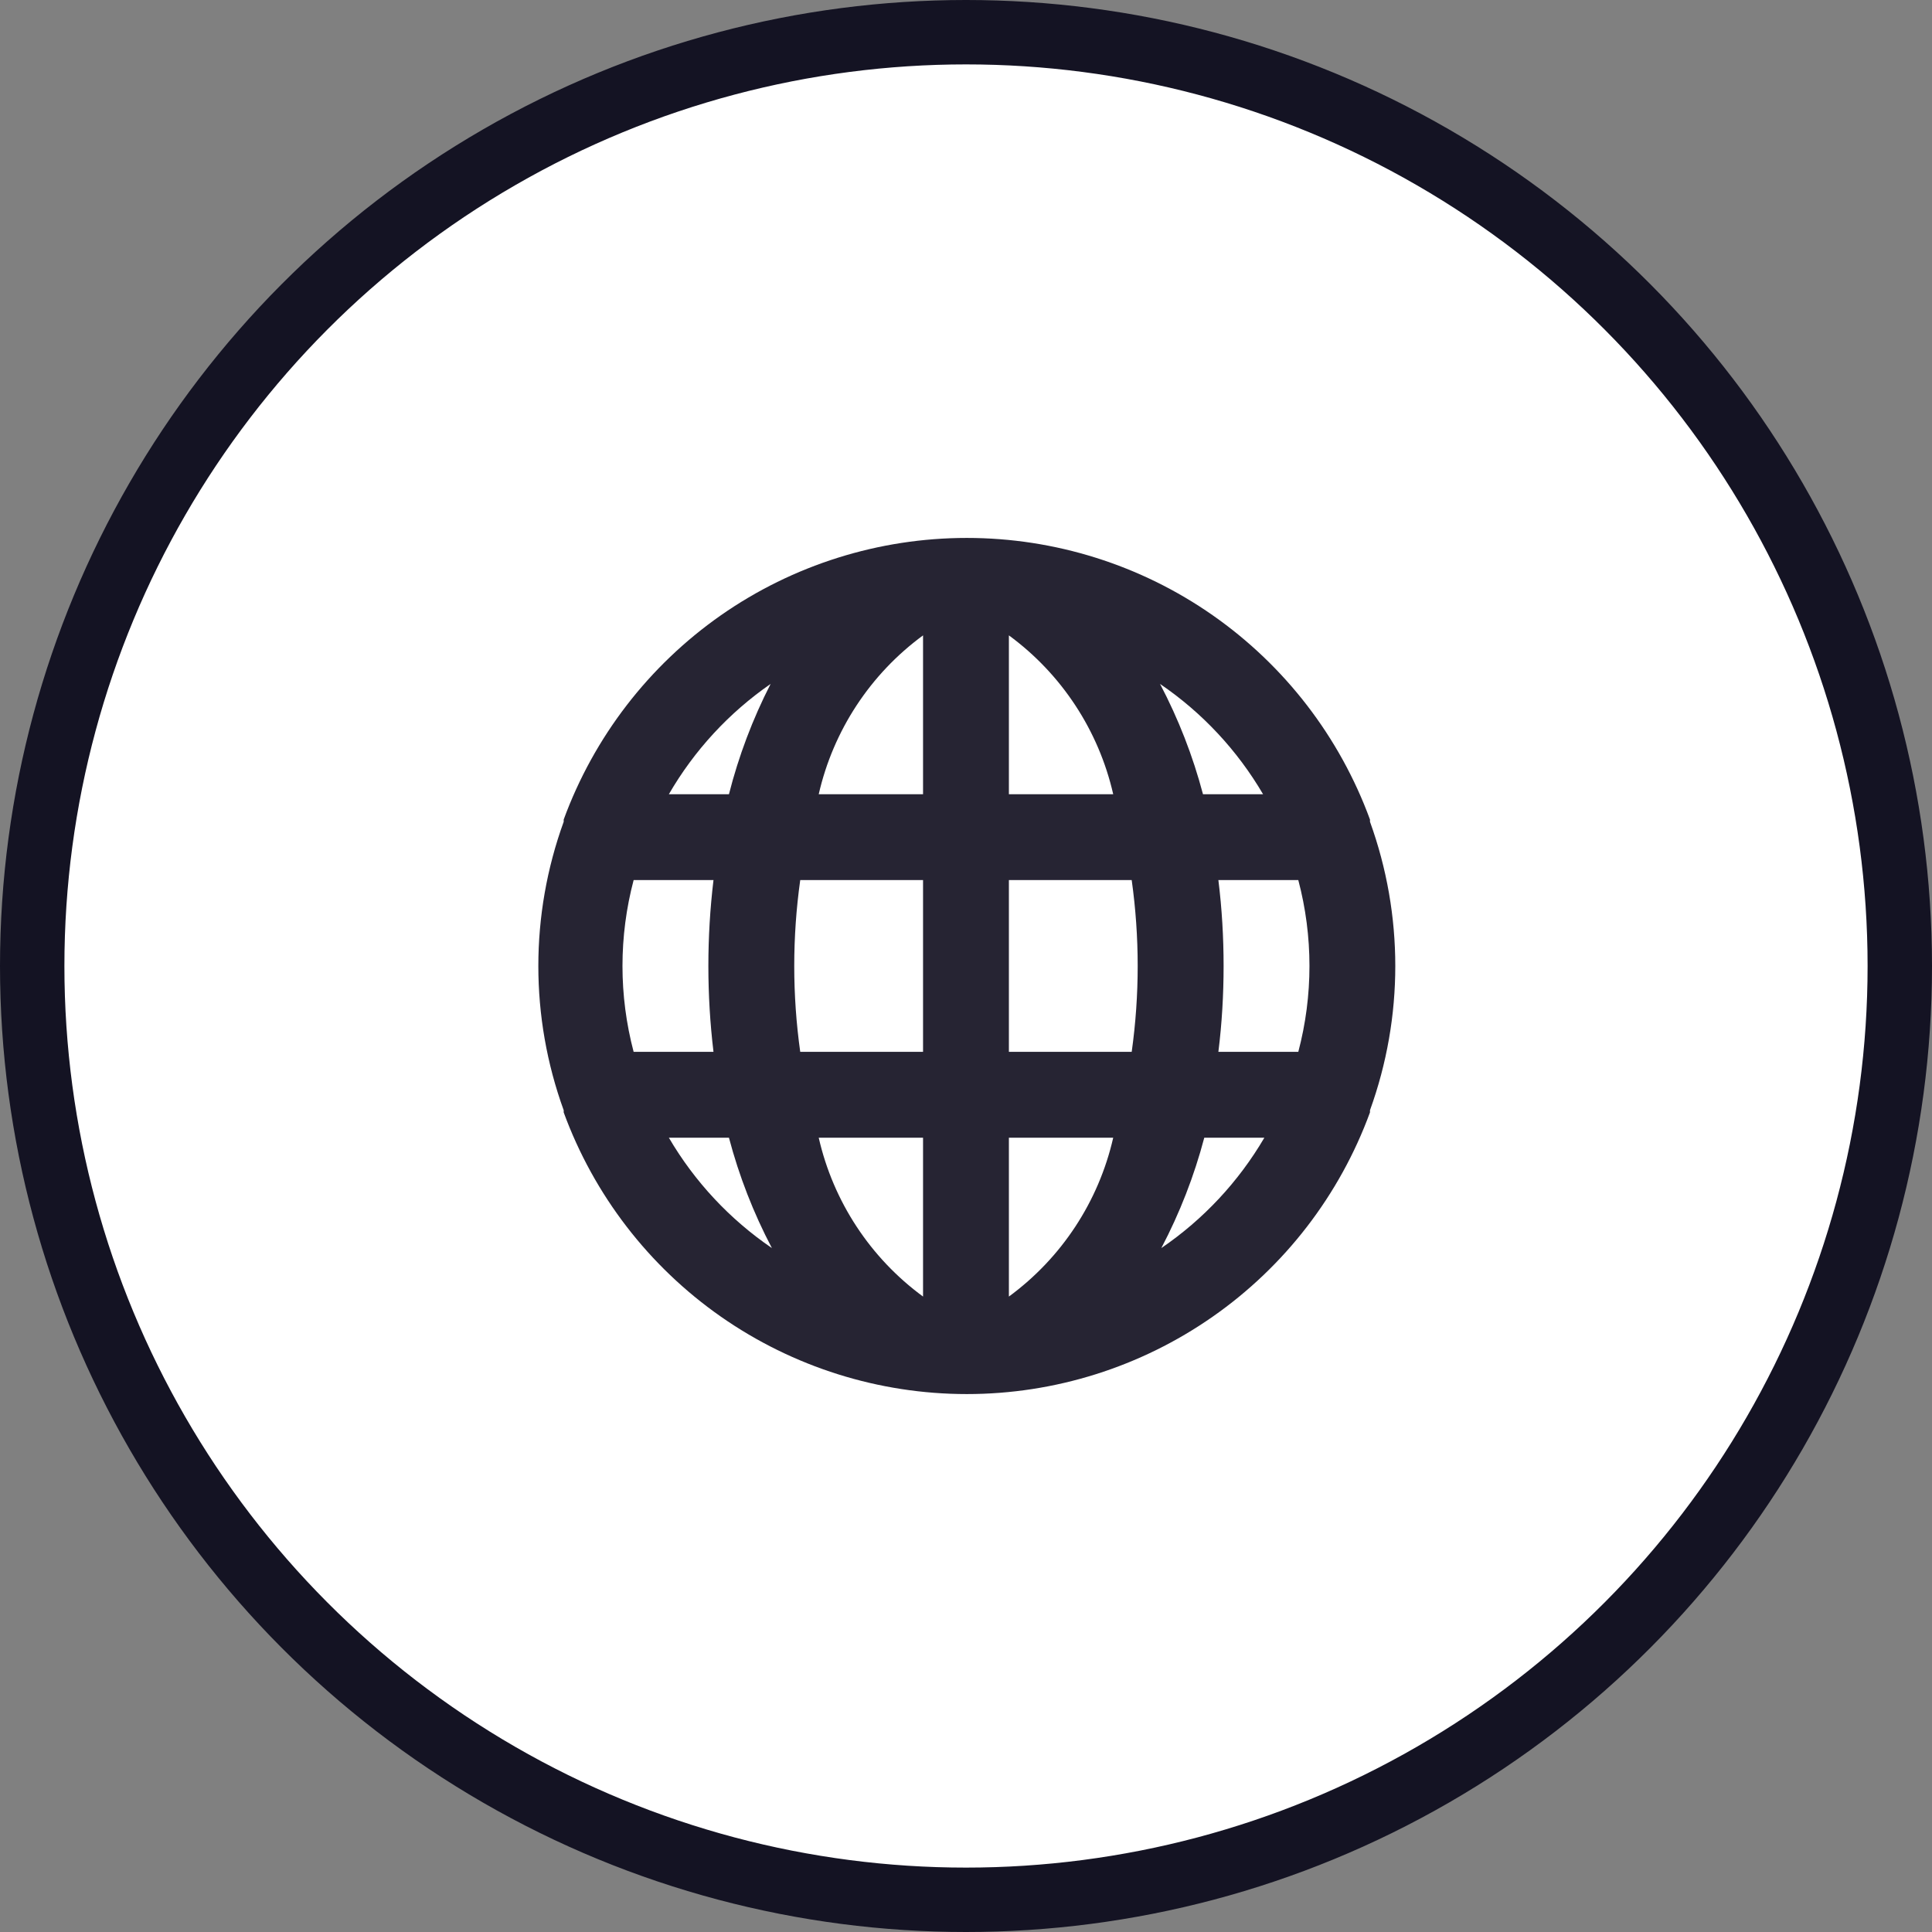 <svg width="30" height="30" viewBox="0 0 30 30" fill="none" xmlns="http://www.w3.org/2000/svg">
<rect x="0" y="0" width="30" height="30" fill="#808080" stroke="none"/>
<circle cx="15" cy="15" r="14.5" fill="white" stroke="#141323"/>
<path d="M21.273 12.76C21.273 12.76 21.273 12.76 21.273 12.726C20.803 11.444 19.951 10.337 18.831 9.554C17.712 8.772 16.379 8.353 15.013 8.353C13.647 8.353 12.314 8.772 11.194 9.554C10.075 10.337 9.223 11.444 8.753 12.726C8.753 12.726 8.753 12.726 8.753 12.76C8.228 14.207 8.228 15.793 8.753 17.24C8.753 17.24 8.753 17.24 8.753 17.273C9.223 18.556 10.075 19.663 11.194 20.445C12.314 21.227 13.647 21.647 15.013 21.647C16.379 21.647 17.712 21.227 18.831 20.445C19.951 19.663 20.803 18.556 21.273 17.273C21.273 17.273 21.273 17.273 21.273 17.24C21.797 15.793 21.797 14.207 21.273 12.76ZM9.839 16.333C9.608 15.459 9.608 14.54 9.839 13.666H11.079C10.973 14.552 10.973 15.447 11.079 16.333H9.839ZM10.386 17.666H11.319C11.476 18.261 11.7 18.836 11.986 19.38C11.332 18.934 10.786 18.349 10.386 17.666ZM11.319 12.333H10.386C10.78 11.652 11.32 11.067 11.966 10.62C11.687 11.165 11.47 11.739 11.319 12.333ZM14.333 20.133C13.514 19.532 12.939 18.657 12.713 17.666H14.333V20.133ZM14.333 16.333H12.426C12.302 15.449 12.302 14.551 12.426 13.666H14.333V16.333ZM14.333 12.333H12.713C12.939 11.343 13.514 10.467 14.333 9.866V12.333ZM19.613 12.333H18.68C18.523 11.739 18.299 11.164 18.013 10.62C18.667 11.065 19.213 11.65 19.613 12.333ZM15.666 9.866C16.485 10.467 17.06 11.343 17.286 12.333H15.666V9.866ZM15.666 20.133V17.666H17.286C17.06 18.657 16.485 19.532 15.666 20.133ZM17.573 16.333H15.666V13.666H17.573C17.697 14.551 17.697 15.449 17.573 16.333ZM18.033 19.38C18.319 18.836 18.543 18.261 18.7 17.666H19.633C19.233 18.349 18.687 18.934 18.033 19.38ZM20.16 16.333H18.919C18.974 15.891 19 15.445 19 15C19 14.554 18.974 14.109 18.919 13.666H20.16C20.391 14.54 20.391 15.459 20.16 16.333Z" fill="#262433"/>
</svg>
